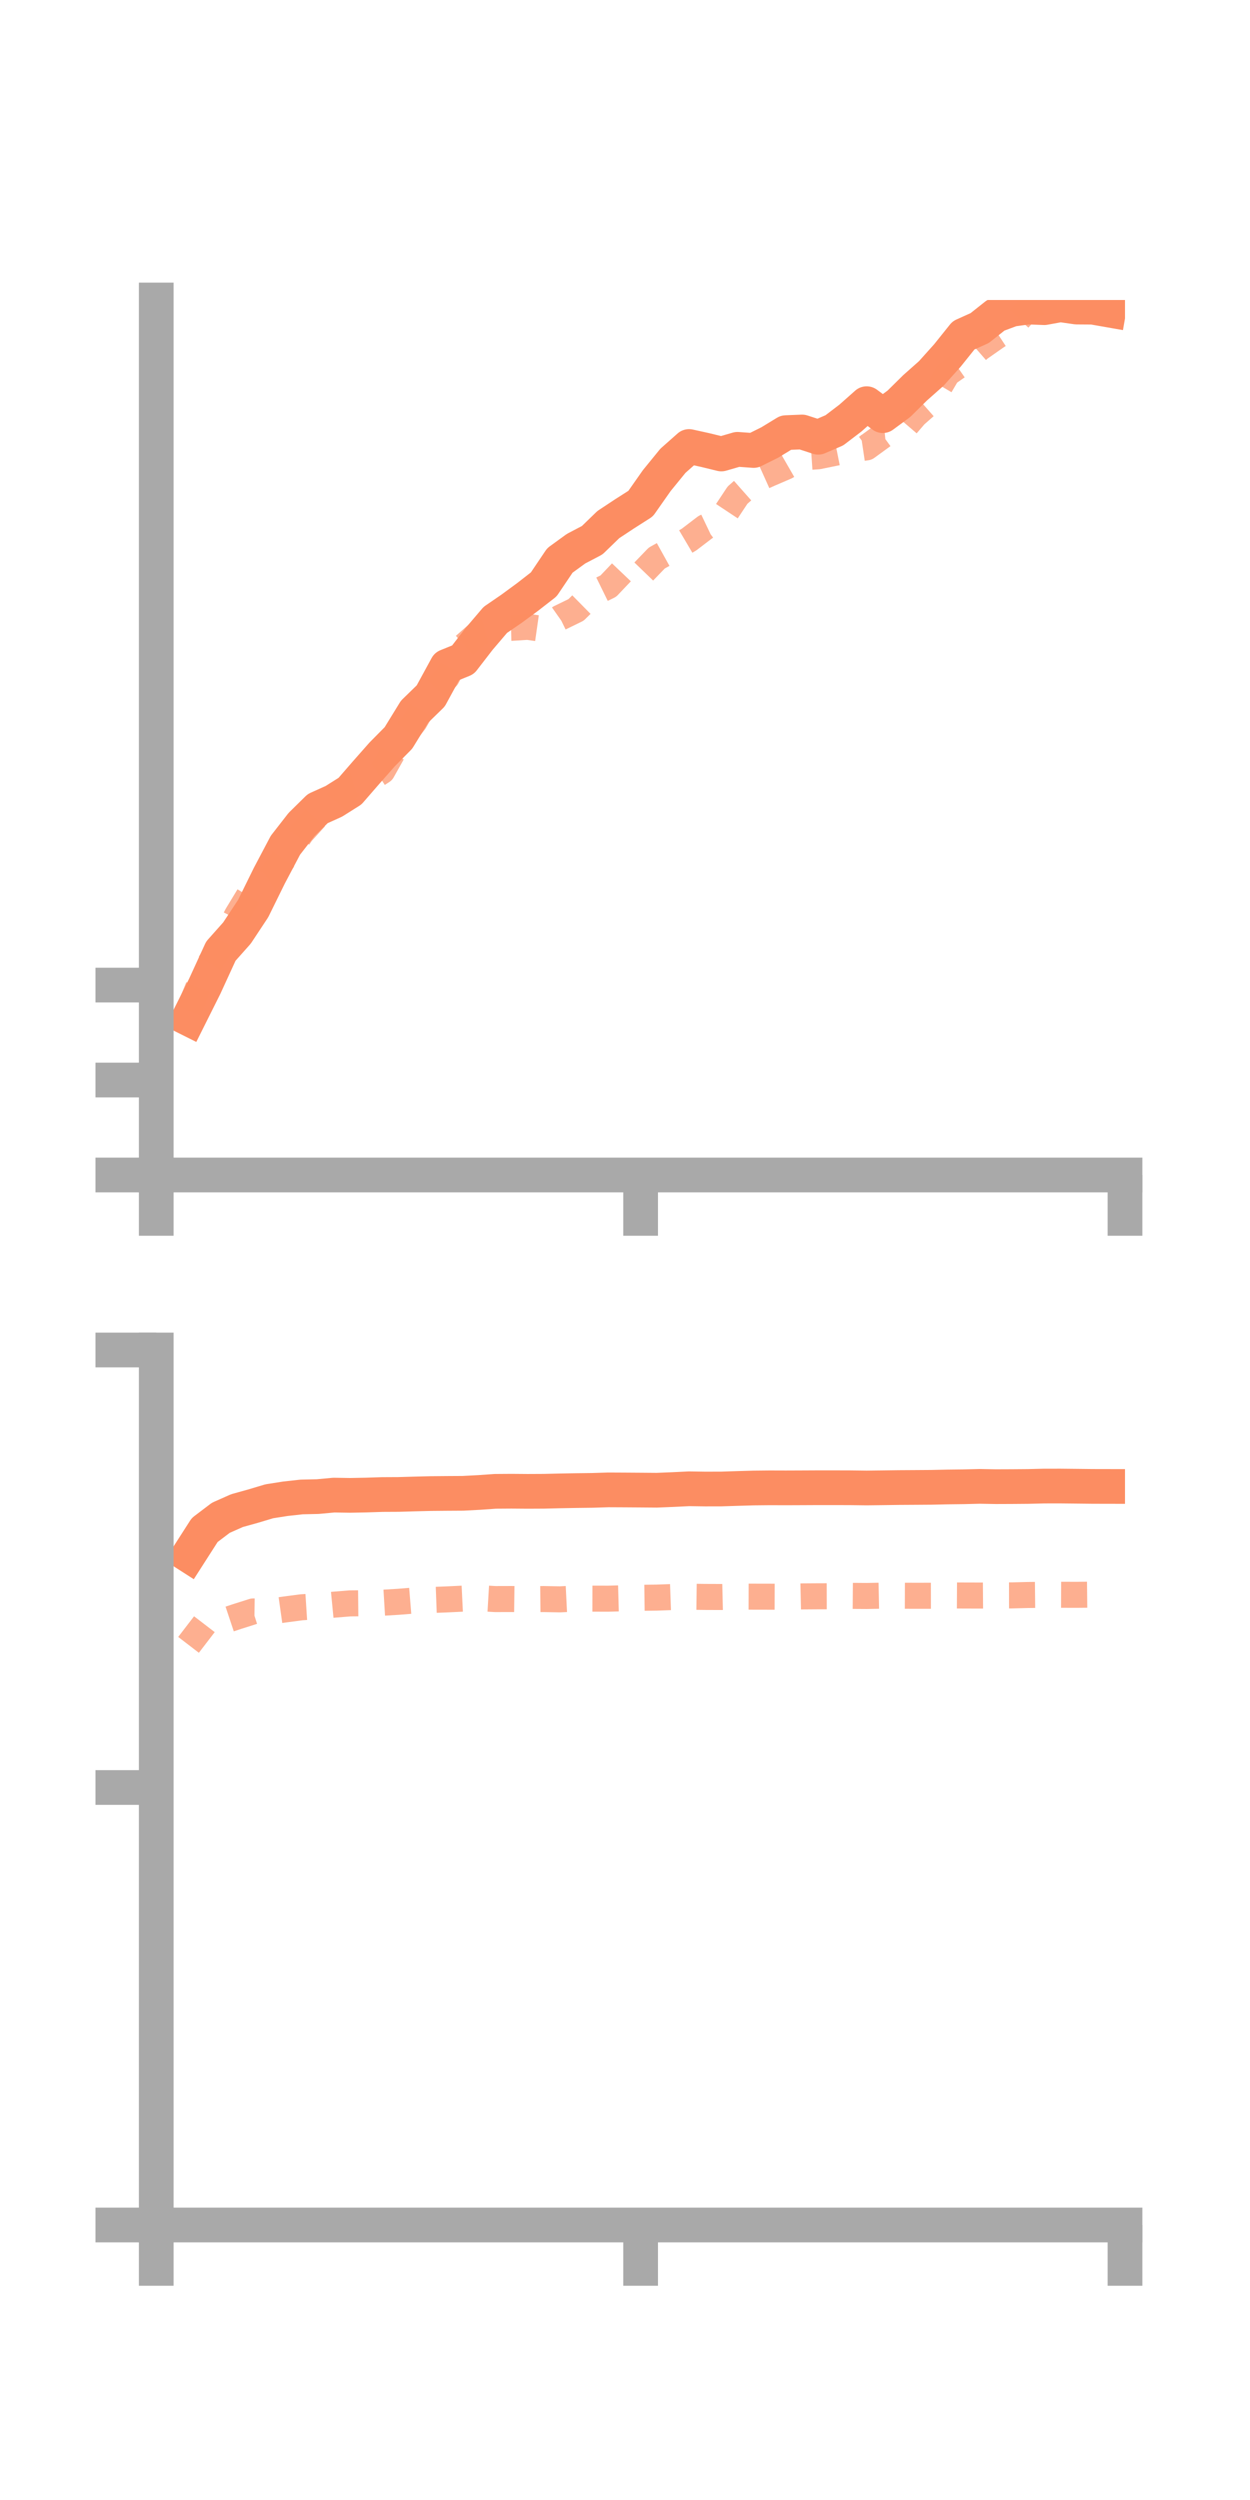 <?xml version="1.0" encoding="utf-8" standalone="no"?>
<!DOCTYPE svg PUBLIC "-//W3C//DTD SVG 1.1//EN"
  "http://www.w3.org/Graphics/SVG/1.1/DTD/svg11.dtd">
<!-- Created with matplotlib (https://matplotlib.org/) -->
<svg height="144pt" version="1.1" viewBox="0 0 72 144" width="72pt" xmlns="http://www.w3.org/2000/svg" xmlns:xlink="http://www.w3.org/1999/xlink">
 <defs>
  <style type="text/css">*{stroke-linecap:butt;stroke-linejoin:round;}</style>
 </defs>
 <g id="figure_1">
  <g id="patch_1">
   <path d="M 0 144 
L 72 144 
L 72 0 
L 0 0 
z
" style="fill:none;"/>
  </g>
  <g id="axes_1">
   <g id="patch_2">
    <path d="M 9 67.68 
L 64.8 67.68 
L 64.8 17.28 
L 9 17.28 
z
" style="fill:none;"/>
   </g>
   <g id="matplotlib.axis_1">
    <g id="xtick_1">
     <g id="line2d_1">
      <defs>
       <path d="M 0 0 
L 0 3.5 
" id="m8f1bdee4a9" style="stroke:#a9a9a9;stroke-width:2;"/>
      </defs>
      <g>
       <use style="fill:#a9a9a9;stroke:#a9a9a9;stroke-width:2;" x="9" xlink:href="#m8f1bdee4a9" y="67.68"/>
      </g>
     </g>
    </g>
    <g id="xtick_2">
     <g id="line2d_2">
      <g>
       <use style="fill:#a9a9a9;stroke:#a9a9a9;stroke-width:2;" x="36.9" xlink:href="#m8f1bdee4a9" y="67.68"/>
      </g>
     </g>
    </g>
    <g id="xtick_3">
     <g id="line2d_3">
      <g>
       <use style="fill:#a9a9a9;stroke:#a9a9a9;stroke-width:2;" x="64.8" xlink:href="#m8f1bdee4a9" y="67.68"/>
      </g>
     </g>
    </g>
   </g>
   <g id="matplotlib.axis_2">
    <g id="ytick_1">
     <g id="line2d_4">
      <defs>
       <path d="M 0 0 
L -3.5 0 
" id="mabae54e127" style="stroke:#a9a9a9;stroke-width:2;"/>
      </defs>
      <g>
       <use style="fill:#a9a9a9;stroke:#a9a9a9;stroke-width:2;" x="9" xlink:href="#mabae54e127" y="67.68"/>
      </g>
     </g>
    </g>
    <g id="ytick_2">
     <g id="line2d_5">
      <g>
       <use style="fill:#a9a9a9;stroke:#a9a9a9;stroke-width:2;" x="9" xlink:href="#mabae54e127" y="62.21"/>
      </g>
     </g>
    </g>
    <g id="ytick_3">
     <g id="line2d_6">
      <g>
       <use style="fill:#a9a9a9;stroke:#a9a9a9;stroke-width:2;" x="9" xlink:href="#mabae54e127" y="56.741"/>
      </g>
     </g>
    </g>
   </g>
   <g id="line2d_7">
    <path clip-path="url(#pae380c4600)" d="M 10.86 58.675 
L 11.79 56.815 
L 12.72 54.788 
L 13.65 53.742 
L 14.58 52.336 
L 15.51 50.447 
L 16.44 48.686 
L 17.37 47.491 
L 18.3 46.576 
L 19.23 46.156 
L 20.16 45.57 
L 21.09 44.499 
L 22.02 43.446 
L 22.95 42.505 
L 23.88 40.992 
L 24.81 40.086 
L 25.74 38.38 
L 26.67 38.002 
L 27.6 36.798 
L 28.53 35.706 
L 29.46 35.068 
L 30.39 34.385 
L 31.32 33.661 
L 32.25 32.281 
L 33.18 31.605 
L 34.11 31.117 
L 35.04 30.216 
L 35.97 29.601 
L 36.9 29.008 
L 37.83 27.683 
L 38.76 26.542 
L 39.69 25.718 
L 40.62 25.923 
L 41.55 26.15 
L 42.48 25.881 
L 43.41 25.949 
L 44.34 25.487 
L 45.27 24.92 
L 46.2 24.882 
L 47.13 25.186 
L 48.06 24.786 
L 48.99 24.076 
L 49.92 23.252 
L 50.85 23.942 
L 51.78 23.256 
L 52.71 22.338 
L 53.64 21.513 
L 54.57 20.476 
L 55.5 19.316 
L 56.43 18.897 
L 57.36 18.16 
L 58.29 17.814 
L 59.22 17.686 
L 60.15 17.722 
L 61.08 17.553 
L 62.01 17.687 
L 62.94 17.694 
L 63.87 17.857 
" style="fill:none;stroke:#fc8d62;stroke-linecap:square;stroke-width:2;"/>
   </g>
   <g id="line2d_8">
    <path clip-path="url(#pae380c4600)" d="M 10.86 58.244 
L 11.79 55.967 
L 12.72 54.517 
L 13.65 52.722 
L 14.58 51.187 
L 15.51 50.582 
L 16.44 49.332 
L 17.37 47.968 
L 18.3 46.941 
L 19.23 46.424 
L 20.16 45.288 
L 21.09 45.01 
L 22.02 44.413 
L 22.95 42.755 
L 23.88 41.558 
L 24.81 39.946 
L 25.74 39.006 
L 26.67 37.261 
L 27.6 36.443 
L 28.53 36.184 
L 29.46 36.163 
L 30.39 36.105 
L 31.32 36.238 
L 32.25 35.584 
L 33.18 35.131 
L 34.11 34.216 
L 35.04 33.76 
L 35.97 32.782 
L 36.9 33.107 
L 37.83 32.143 
L 38.76 31.627 
L 39.69 31.078 
L 40.62 30.368 
L 41.55 29.925 
L 42.48 28.522 
L 43.41 27.699 
L 44.34 27.281 
L 45.27 26.881 
L 46.2 26.345 
L 47.13 26.282 
L 48.06 26.092 
L 48.99 25.907 
L 49.92 25.768 
L 50.85 25.091 
L 51.78 24.997 
L 52.71 23.914 
L 53.64 23.095 
L 54.57 21.516 
L 55.5 20.868 
L 56.43 20.058 
L 57.36 19.407 
L 58.29 18.798 
L 59.22 17.771 
L 60.15 17.317 
L 61.08 16.241 
L 62.01 16.056 
L 62.94 15.304 
L 63.87 15.032 
" style="fill:none;stroke:#fc8d62;stroke-dasharray:1.5,1.5;stroke-dashoffset:0;stroke-opacity:0.7;stroke-width:1.5;"/>
   </g>
   <g id="patch_3">
    <path d="M 9 67.68 
L 9 17.28 
" style="fill:none;stroke:#a9a9a9;stroke-linecap:square;stroke-linejoin:miter;stroke-width:2;"/>
   </g>
   <g id="patch_4">
    <path d="M 64.8 67.68 
L 64.8 17.28 
" style="fill:none;"/>
   </g>
   <g id="patch_5">
    <path d="M 9 67.68 
L 64.8 67.68 
" style="fill:none;stroke:#a9a9a9;stroke-linecap:square;stroke-linejoin:miter;stroke-width:2;"/>
   </g>
   <g id="patch_6">
    <path d="M 9 17.28 
L 64.8 17.28 
" style="fill:none;"/>
   </g>
  </g>
  <g id="axes_2">
   <g id="patch_7">
    <path d="M 9 128.16 
L 64.8 128.16 
L 64.8 77.76 
L 9 77.76 
z
" style="fill:none;"/>
   </g>
   <g id="matplotlib.axis_3">
    <g id="xtick_4">
     <g id="line2d_9">
      <g>
       <use style="fill:#a9a9a9;stroke:#a9a9a9;stroke-width:2;" x="9" xlink:href="#m8f1bdee4a9" y="128.16"/>
      </g>
     </g>
    </g>
    <g id="xtick_5">
     <g id="line2d_10">
      <g>
       <use style="fill:#a9a9a9;stroke:#a9a9a9;stroke-width:2;" x="36.9" xlink:href="#m8f1bdee4a9" y="128.16"/>
      </g>
     </g>
    </g>
    <g id="xtick_6">
     <g id="line2d_11">
      <g>
       <use style="fill:#a9a9a9;stroke:#a9a9a9;stroke-width:2;" x="64.8" xlink:href="#m8f1bdee4a9" y="128.16"/>
      </g>
     </g>
    </g>
   </g>
   <g id="matplotlib.axis_4">
    <g id="ytick_4">
     <g id="line2d_12">
      <g>
       <use style="fill:#a9a9a9;stroke:#a9a9a9;stroke-width:2;" x="9" xlink:href="#mabae54e127" y="128.16"/>
      </g>
     </g>
    </g>
    <g id="ytick_5">
     <g id="line2d_13">
      <g>
       <use style="fill:#a9a9a9;stroke:#a9a9a9;stroke-width:2;" x="9" xlink:href="#mabae54e127" y="102.96"/>
      </g>
     </g>
    </g>
    <g id="ytick_6">
     <g id="line2d_14">
      <g>
       <use style="fill:#a9a9a9;stroke:#a9a9a9;stroke-width:2;" x="9" xlink:href="#mabae54e127" y="77.76"/>
      </g>
     </g>
    </g>
   </g>
   <g id="line2d_15">
    <path clip-path="url(#p88fc15654b)" d="M 10.86 89.581 
L 11.79 88.13 
L 12.72 87.425 
L 13.65 87.012 
L 14.58 86.753 
L 15.51 86.474 
L 16.44 86.328 
L 17.37 86.225 
L 18.3 86.204 
L 19.23 86.118 
L 20.16 86.133 
L 21.09 86.115 
L 22.02 86.085 
L 22.95 86.08 
L 23.88 86.053 
L 24.81 86.03 
L 25.74 86.021 
L 26.67 86.015 
L 27.6 85.966 
L 28.53 85.901 
L 29.46 85.894 
L 30.39 85.902 
L 31.32 85.897 
L 32.25 85.875 
L 33.18 85.858 
L 34.11 85.846 
L 35.04 85.817 
L 35.97 85.822 
L 36.9 85.829 
L 37.83 85.837 
L 38.76 85.799 
L 39.69 85.754 
L 40.62 85.768 
L 41.55 85.766 
L 42.48 85.736 
L 43.41 85.709 
L 44.34 85.699 
L 45.27 85.702 
L 46.2 85.698 
L 47.13 85.693 
L 48.06 85.693 
L 48.99 85.696 
L 49.92 85.708 
L 50.85 85.696 
L 51.78 85.683 
L 52.71 85.677 
L 53.64 85.67 
L 54.57 85.65 
L 55.5 85.638 
L 56.43 85.615 
L 57.36 85.632 
L 58.29 85.628 
L 59.22 85.62 
L 60.15 85.597 
L 61.08 85.596 
L 62.01 85.606 
L 62.94 85.617 
L 63.87 85.619 
" style="fill:none;stroke:#fc8d62;stroke-linecap:square;stroke-width:2;"/>
   </g>
   <g id="line2d_16">
    <path clip-path="url(#p88fc15654b)" d="M 10.86 94.744 
L 11.79 93.532 
L 12.72 93.424 
L 13.65 93.114 
L 14.58 92.819 
L 15.51 92.833 
L 16.44 92.702 
L 17.37 92.58 
L 18.3 92.52 
L 19.23 92.43 
L 20.16 92.355 
L 21.09 92.346 
L 22.02 92.319 
L 22.95 92.263 
L 23.88 92.188 
L 24.81 92.161 
L 25.74 92.126 
L 26.67 92.081 
L 27.6 92.052 
L 28.53 92.107 
L 29.46 92.104 
L 30.39 92.116 
L 31.32 92.106 
L 32.25 92.123 
L 33.18 92.077 
L 34.11 92.082 
L 35.04 92.084 
L 35.97 92.059 
L 36.9 92.034 
L 37.83 92.022 
L 38.76 91.989 
L 39.69 91.971 
L 40.62 91.983 
L 41.55 91.987 
L 42.48 91.965 
L 43.41 91.968 
L 44.34 91.97 
L 45.27 91.973 
L 46.2 91.953 
L 47.13 91.946 
L 48.06 91.944 
L 48.99 91.921 
L 49.92 91.928 
L 50.85 91.91 
L 51.78 91.914 
L 52.71 91.917 
L 53.64 91.916 
L 54.57 91.896 
L 55.5 91.901 
L 56.43 91.904 
L 57.36 91.897 
L 58.29 91.895 
L 59.22 91.871 
L 60.15 91.861 
L 61.08 91.859 
L 62.01 91.862 
L 62.94 91.852 
L 63.87 91.839 
" style="fill:none;stroke:#fc8d62;stroke-dasharray:1.5,1.5;stroke-dashoffset:0;stroke-opacity:0.7;stroke-width:1.5;"/>
   </g>
   <g id="patch_8">
    <path d="M 9 128.16 
L 9 77.76 
" style="fill:none;stroke:#a9a9a9;stroke-linecap:square;stroke-linejoin:miter;stroke-width:2;"/>
   </g>
   <g id="patch_9">
    <path d="M 64.8 128.16 
L 64.8 77.76 
" style="fill:none;"/>
   </g>
   <g id="patch_10">
    <path d="M 9 128.16 
L 64.8 128.16 
" style="fill:none;stroke:#a9a9a9;stroke-linecap:square;stroke-linejoin:miter;stroke-width:2;"/>
   </g>
   <g id="patch_11">
    <path d="M 9 77.76 
L 64.8 77.76 
" style="fill:none;"/>
   </g>
  </g>
 </g>
 <defs>
  <clipPath id="pae380c4600">
   <rect height="50.4" width="55.8" x="9" y="17.28"/>
  </clipPath>
  <clipPath id="p88fc15654b">
   <rect height="50.4" width="55.8" x="9" y="77.76"/>
  </clipPath>
 </defs>
</svg>
